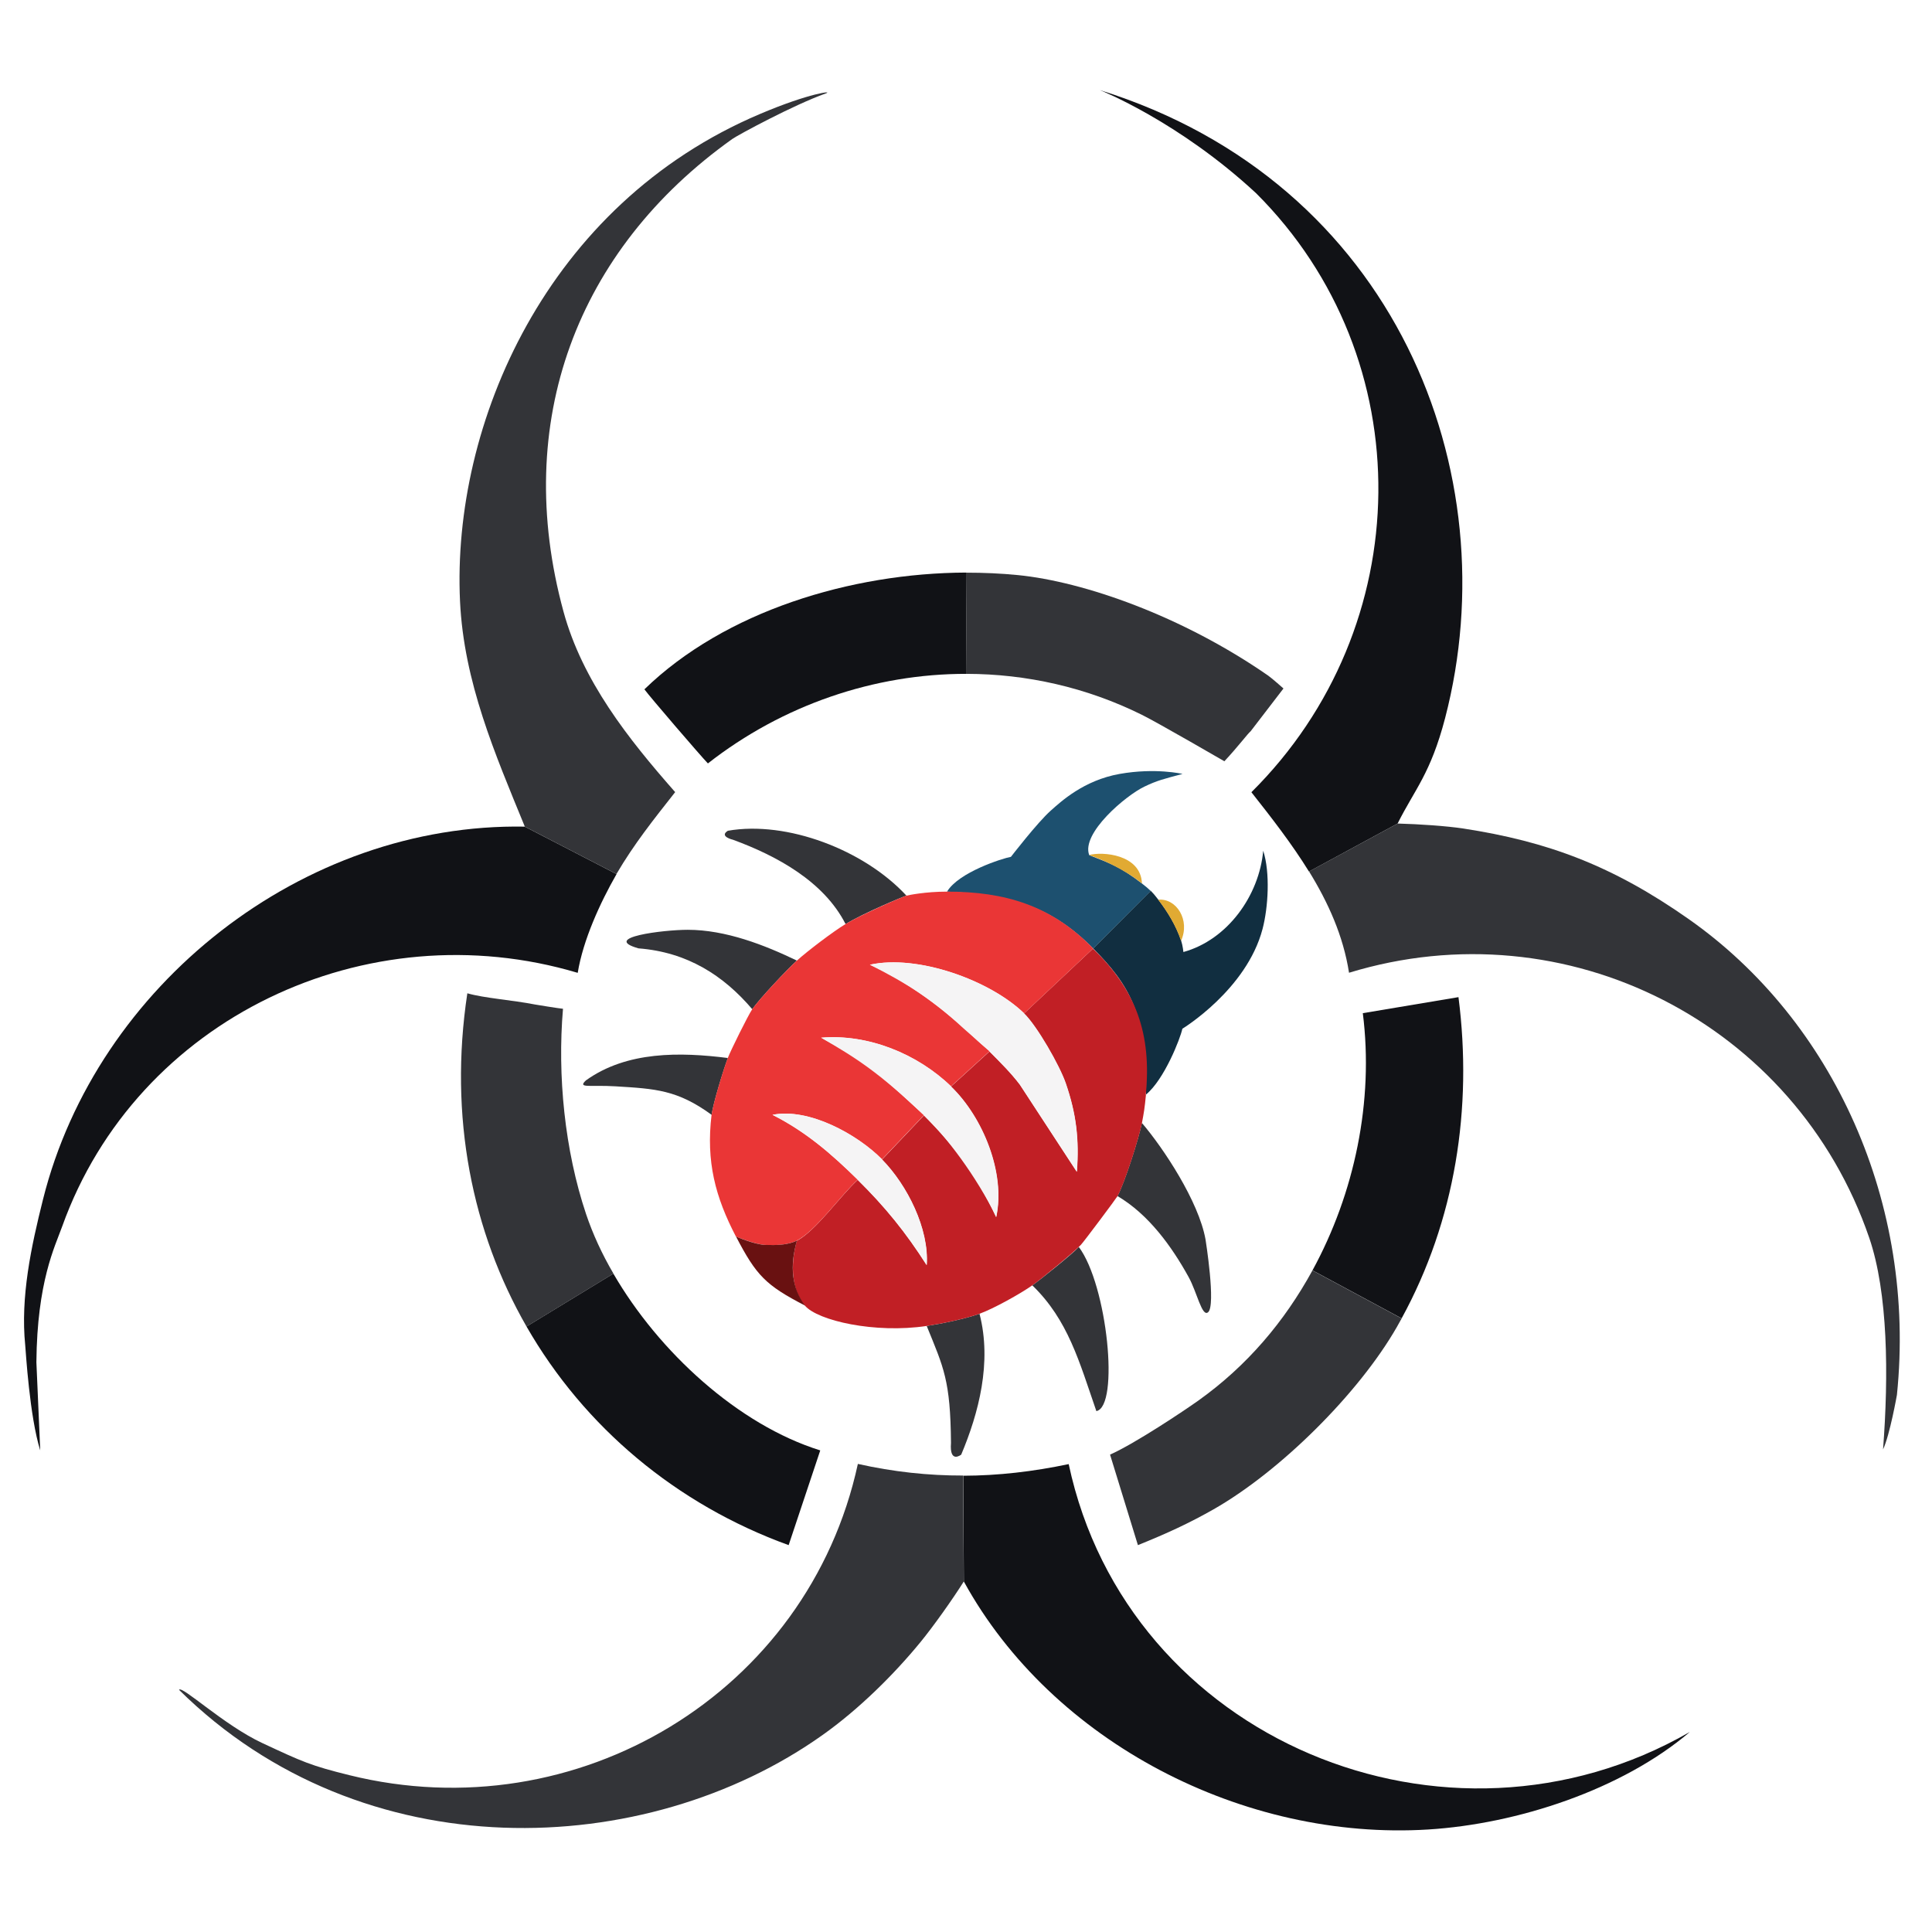 <svg width="16" height="16" viewBox="0 0 206 191" fill="none" xmlns="http://www.w3.org/2000/svg">
    <path d="M102.71 149.85C106.43 149.84 110.15 149.41 113.95 148.61C120.22 178.03 154.25 192.1 180.18 177.17C172.91 183.35 161.77 186.98 152.29 187.57C132.65 188.79 112.22 178.33 102.77 161.13L102.71 149.86V149.85Z" fill="#111216"/>
    <path d="M102.77 161.12C101.58 163.01 99.51 165.93 98.13 167.61C95.32 171.04 91.58 174.75 87.7 177.5C68.84 190.89 38.68 192.05 19.09 172.68C19.37 172.16 23.86 176.44 27.98 178.36C32.27 180.36 33.13 180.76 37.26 181.78C61.52 187.79 86.17 173.03 91.47 148.59C95.27 149.44 98.98 149.84 102.7 149.83L102.76 161.1L102.77 161.12Z" fill="#333438"/>
    <path d="M81.04 4.65C58.27 14.29 48.16 37.73 49.05 56.61C49.46 65.23 52.77 72.85 55.96 80.64L65.73 85.69C65.79 85.59 65.67 85.79 65.73 85.69C67.64 82.44 69.67 79.91 71.99 76.96C66.98 71.27 62.09 65.09 60.08 57.7C54.57 37.5 61.49 19.14 78.08 7.32C78.67 6.9 84.67 3.66 88.03 2.47C88.95 2.14 86.36 2.39 81.04 4.65Z" fill="#333438"/>
    <path d="M55.97 80.64C32.29 80.21 10.32 97.52 4.59 120.37C3.32 125.43 2.17 130.8 2.69 135.95C2.75 136.56 3.15 143.52 4.29 147.15L3.88 137.74C3.96 129.15 5.85 125.44 6.63 123.27C14.59 101.06 39.11 89.52 61.6 96.23C62.17 92.73 63.99 88.75 65.74 85.7L55.97 80.65V80.64Z" fill="#111216"/>
    <path d="M117.28 2.11C117.28 2.11 125.66 5.42 133.94 13.11C151.62 30.75 151.17 59.37 133.43 76.97C135.57 79.68 137.74 82.47 139.57 85.43L149.02 80.31C150.85 76.65 152.53 75.02 154.09 69.05C160.88 42.97 148.85 11.96 117.28 2.11Z" fill="#111216"/>
    <path d="M149.02 80.31C151.34 80.37 154.23 80.57 156.02 80.84C164.99 82.22 171.92 84.78 180.06 90.5C195.5 101.34 204.35 120.84 202.26 141.23C202.26 141.23 201.51 145.49 200.78 147.05C201.39 139.11 201.31 130.34 199.31 124.49C191.47 101.62 167.04 89.13 143.84 96.22C143.23 92.29 141.62 88.74 139.58 85.42" fill="#333438"/>
    <path d="M103.07 64.35C93.23 64.33 83.44 67.67 75.48 73.9C74.75 73.15 69.3 66.81 68.71 66C77.29 57.67 90.73 53.6 103.01 53.55L103.07 64.34V64.35Z" fill="#111216"/>
    <path d="M103.01 53.56C104.89 53.56 106.74 53.64 108.54 53.82C115.58 54.52 126.04 58.18 135.21 64.53C135.64 64.83 136.85 65.91 136.85 65.91L133.35 70.47C133.04 70.72 132.05 72.06 130.55 73.67C130.55 73.67 123.53 69.6 121.76 68.72C115.83 65.78 109.44 64.36 103.06 64.35L103 53.56H103.01Z" fill="#333438"/>
    <path d="M56.14 133.94C62.29 144.65 72.11 152.91 84.09 157.25L87.46 147.15C78.71 144.42 70.24 136.65 65.4 128.3L56.14 133.94Z" fill="#111216"/>
    <path d="M56.14 133.94C50.35 123.86 47.83 111.6 49.83 98.41C51.63 98.93 54.63 99.13 57.07 99.61C57.18 99.63 59.62 100.03 60.03 100.06C59.42 107.17 60.21 115.15 62.49 121.95C63.2 124.06 64.18 126.2 65.41 128.3L56.15 133.94H56.14Z" fill="#333438"/>
    <path d="M139.94 127.96C144.43 119.74 146.5 109.9 145.31 100.53L155.51 98.82C157.03 110.66 155.17 122.62 149.45 133.07L139.94 127.95V127.96Z" fill="#111216"/>
    <path d="M139.94 127.96C136.93 133.46 132.93 138.16 127.77 141.84C126.28 142.9 121.05 146.4 118.36 147.6L121.33 157.25C124.48 155.98 126.81 154.9 129.4 153.43C136.49 149.39 144.86 141.1 148.93 134.01C149.11 133.7 149.28 133.39 149.45 133.08L139.94 127.96Z" fill="#333438"/>
    <path d="M116.56 93.63C120.29 97.4 122.4 100.63 122.19 109.21C124.15 107.6 125.86 103.21 126.07 102.19C126.07 102.19 132.92 98.03 134.62 91.55C135.22 89.27 135.45 85.56 134.69 83.21C134.26 87.99 130.89 92.71 126.18 94.01C126.18 94.01 126.12 93.35 125.94 92.8C125.41 91.22 124.51 89.72 123.5 88.42C123.17 87.99 122.95 87.73 122.7 87.48L116.56 93.63Z" fill="#112E40"/>
    <path d="M116.56 93.63C111.93 88.95 107.4 87.86 100.98 87.57C102.22 85.5 106.89 84.02 107.79 83.86C107.79 83.86 110.62 80.19 112.04 78.93C113.11 77.98 115.55 75.7 119.38 75.02C123.21 74.34 126.09 75.02 126.09 75.02C124.06 75.56 123.36 75.73 122.03 76.37C120.03 77.32 115.25 81.36 116.14 83.68C118.35 84.54 119.53 84.97 121.77 86.71C122.19 87.04 122.46 87.26 122.7 87.5L116.57 93.63H116.56Z" fill="#1D506F"/>
    <path d="M121.76 112.24C124.05 114.92 127.81 120.59 128.54 124.66C128.54 124.66 129.67 131.72 128.81 132.42C128.16 132.96 127.63 130.28 126.74 128.67C124.92 125.37 122.45 121.97 119.15 120.03C119.89 118.7 121.45 113.82 121.75 112.24H121.76Z" fill="#333438"/>
    <path d="M96.65 88C96.3 88.09 92.03 89.88 90.16 91.03C87.85 86.49 82.84 83.76 78.16 82.04C78.16 82.04 76.63 81.69 77.61 81.08C83.9 79.98 92.14 83.12 96.65 88Z" fill="#333438"/>
    <path d="M84.97 94.92C83.95 95.84 80.92 99.06 80.21 100.11C77.15 96.51 73.28 94.02 68.08 93.62C64.02 92.47 70.73 91.64 73.33 91.64C77.37 91.64 81.52 93.26 84.96 94.92H84.97Z" fill="#333438"/>
    <path d="M115.03 125.46C118.08 129.53 119.38 142.47 116.9 142.96C115.07 137.67 113.89 133.25 110.07 129.55C110.97 128.92 114.37 126.18 115.03 125.46Z" fill="#333438"/>
    <path d="M104.44 132.58C105.79 137.77 104.34 143.2 102.49 147.6C102.49 147.6 101.22 148.61 101.4 146.35C101.34 139.66 100.62 138.33 98.81 133.88C100.39 133.64 102.97 133.11 104.44 132.58Z" fill="#333438"/>
    <path d="M77.61 105.31C77.15 106.5 76.01 110.25 75.88 111.37C72.23 108.71 69.9 108.59 65.64 108.33C62.86 108.16 61.55 108.57 62.47 107.7C66.84 104.56 72.53 104.67 77.61 105.31Z" fill="#333438"/>
    <path d="M121.76 86.7C119.81 85.13 117.43 84.11 116.13 83.67C117.49 83.28 121.64 83.56 121.76 86.7Z" fill="#E1AA33"/>
    <path d="M125.93 92.81C125.39 91.2 124.5 89.73 123.49 88.43C125.44 88.25 126.93 90.61 125.93 92.81Z" fill="#E1AA33"/>
    <path d="M122.19 109.21C122.04 110.75 121.97 111.11 121.76 112.24C121.46 113.82 119.9 118.7 119.16 120.03C119 120.31 115.58 124.88 115.26 125.22C114.61 125.94 110.97 128.92 110.07 129.55C108.79 130.45 105.94 132.04 104.44 132.58C102.98 133.11 100.4 133.64 98.81 133.88C93.27 134.71 87.19 133.31 85.83 131.72C84.47 130.13 84.2 127.53 84.96 124.8C86.98 123.76 89.67 119.93 91.45 118.31C94.38 121.2 96.57 123.9 98.8 127.4C99.07 123.53 96.73 118.87 94.04 116.15L98.51 111.44C101.84 114.79 104.12 117.77 106.21 122.28C107.22 117.59 104.8 111.65 101.39 108.36L105.5 104.62C106.59 105.72 107.78 106.89 108.74 108.16L114.81 117.45C115.07 113.99 114.75 111.27 113.63 108.03C112.97 106.11 110.56 101.91 109.18 100.57L116.54 93.65C121.12 98.06 122.81 102.73 122.17 109.23L122.19 109.21Z" fill="#C11F25"/>
    <path d="M100.98 87.57C107.12 87.57 112.1 89.02 116.56 93.63L109.2 100.55C105.52 96.99 97.8 94.24 92.75 95.36C96.57 97.04 100.69 100.06 104.27 103.5C104.61 103.83 105.42 104.49 105.51 104.59L101.4 108.33C97.8 104.85 92.55 102.72 87.55 103.14C90.91 105.05 92.25 105.59 96.85 109.87C97.8 110.76 98.21 111.11 98.51 111.41L94.04 116.12C91.38 113.42 86.19 110.59 82.36 111.37C85.92 113.17 88.63 115.52 91.45 118.29C89.67 119.92 86.98 123.75 84.96 124.78C84.02 125.26 82.68 125.29 81.59 125.24C80.5 125.19 78.47 124.35 78.47 124.35C76.27 120.13 75.27 116.35 75.87 111.37C76.01 110.25 77.14 106.5 77.6 105.31C77.92 104.48 79.76 100.77 80.2 100.12C80.91 99.07 83.94 95.85 84.96 94.93C86.14 93.87 88.83 91.83 90.15 91.03C91.87 90 96.29 88.09 96.64 88C96.85 87.95 98.65 87.57 100.97 87.57H100.98Z" fill="#EA3636"/>
    <path d="M84.97 124.79C84.2 127.52 84.41 129.8 85.84 131.71C81.65 129.54 80.65 128.52 78.48 124.35C78.48 124.35 80.44 125.2 81.6 125.24C82.76 125.28 84.03 125.26 84.97 124.78V124.79Z" fill="#691111"/>
    <path d="M109.2 100.55C110.58 101.89 112.99 106.09 113.65 108.01C114.76 111.26 115.09 113.97 114.83 117.43L108.76 108.14C107.81 106.87 106.61 105.7 105.52 104.6C105.42 104.5 103.06 102.45 102.71 102.13C99.47 99.14 96.72 97.35 92.76 95.37C97.81 94.25 105.53 96.99 109.21 100.56L109.2 100.55Z" fill="#F5F4F5"/>
    <path d="M101.41 108.34C104.82 111.63 107.24 117.57 106.23 122.26C104.09 117.9 100.86 113.63 98.53 111.42C93.65 106.81 91.39 105.38 87.57 103.15C92.57 102.73 97.82 104.86 101.42 108.34H101.41Z" fill="#F5F4F5"/>
    <path d="M94.06 116.13C96.74 118.86 99.08 123.52 98.82 127.38C96.58 123.88 94.4 121.18 91.47 118.29C88.65 115.52 85.95 113.17 82.38 111.37C86.21 110.59 91.4 113.42 94.06 116.12V116.13Z" fill="#F5F4F5"/>
</svg>
